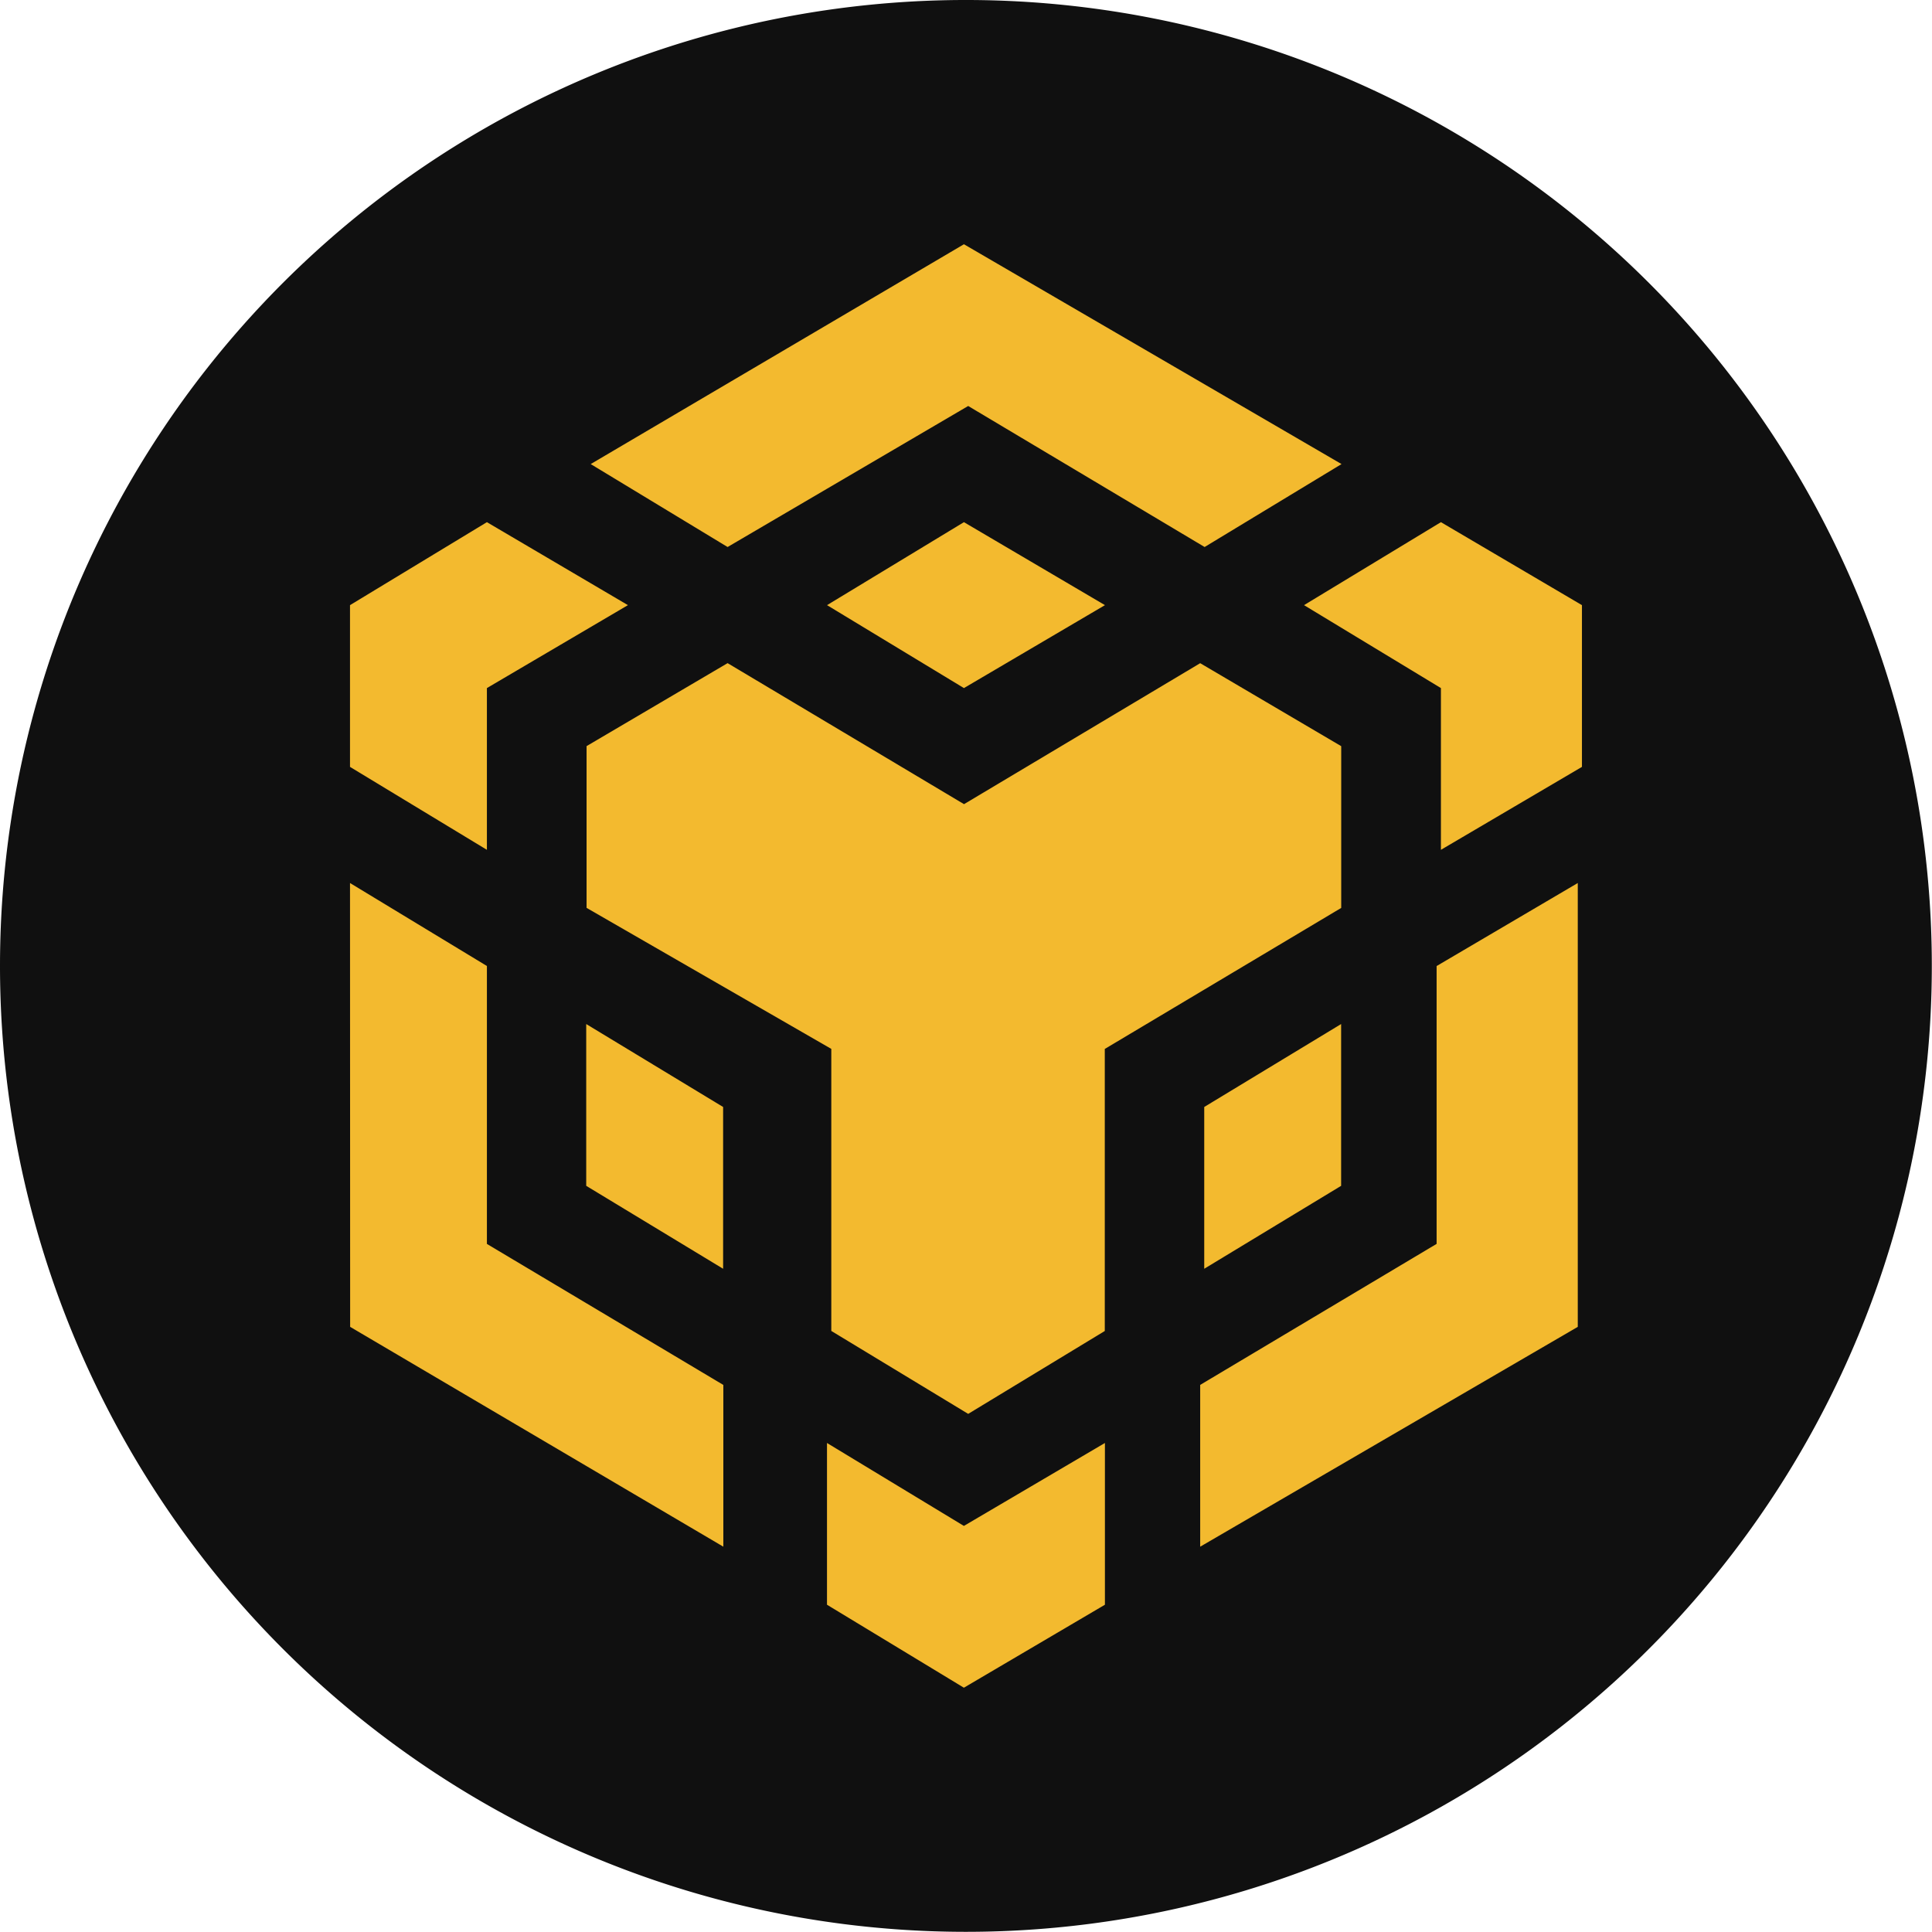 <svg xmlns="http://www.w3.org/2000/svg" width="44.004" height="44.004" viewBox="0 0 44.004 44.004">
  <g id="binance-wallet" transform="translate(-742 -361)">
    <path id="Path_30010" data-name="Path 30010" d="M22,44A22,22,0,1,0,0,22,22,22,0,0,0,22,44Z" transform="translate(742 361)" fill="#101010"/>
    <path id="BNB_chain_loog" data-name="BNB chain loog" d="M180.614,325.863v3.684l-3.212,1.89-3.118-1.89v-3.684l3.118,1.889ZM163.42,313.109l3.118,1.89v6.33l5.385,3.212v3.684l-8.5-5.007Zm27.964,0v10.109l-8.6,5.007V324.54l5.385-3.212V315Zm-8.6-5.007,3.212,1.89h0v3.684l-5.385,3.212v6.424L177.5,325.2l-3.118-1.889v-6.424l-5.574-3.212v-3.684l3.212-1.89,5.385,3.212ZM168.8,316.321l3.118,1.889v3.685l-3.118-1.889Zm17.194,0v3.685l-3.118,1.889V318.21ZM166.538,304.89l3.212,1.89-3.212,1.889v3.684l-3.118-1.889v-3.684Zm21.729,0,3.212,1.89v3.684l-3.212,1.889v-3.684l-3.118-1.889Zm-10.864,0,3.212,1.89-3.212,1.889-3.118-1.889Zm0-6.33,8.6,5.007-3.118,1.889-5.385-3.212-5.48,3.212-3.118-1.889Z" transform="translate(586.552 68.003)" fill="#f3ba2f"/>
  </g>
</svg>
